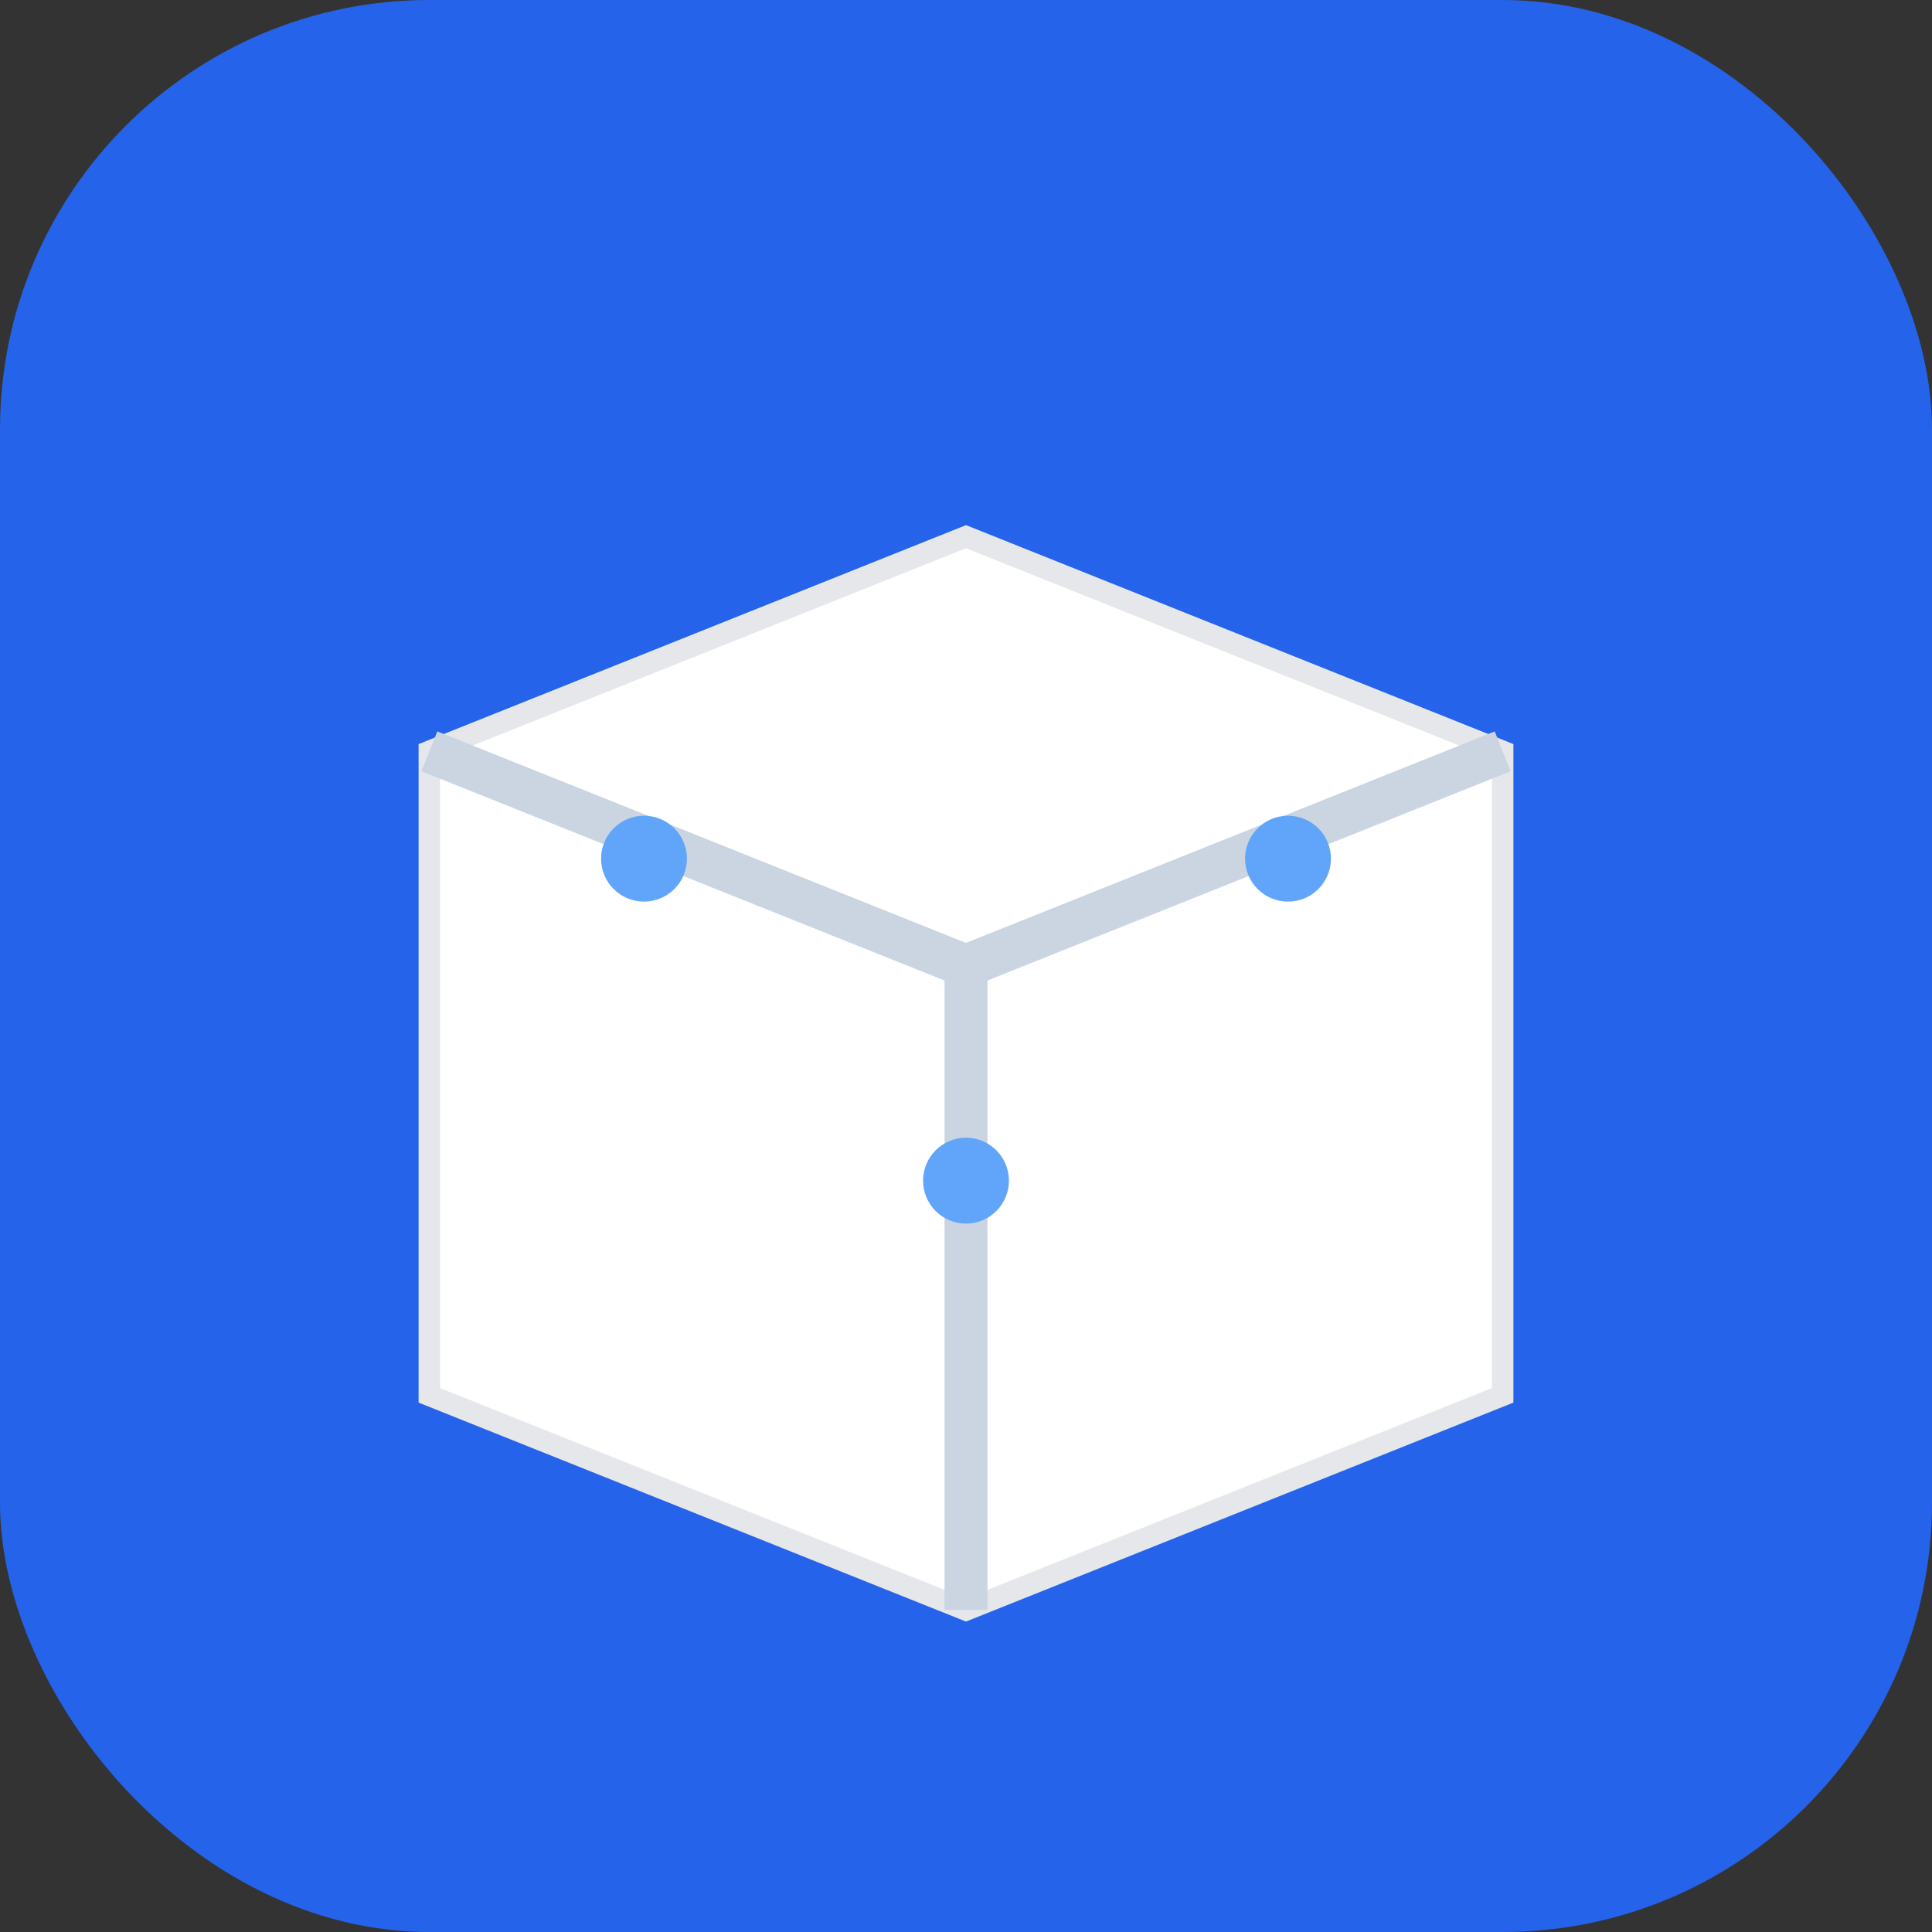 <svg width="180" height="180" viewBox="0 0 180 180" fill="none" xmlns="http://www.w3.org/2000/svg">
  <rect x="0" y="0" width="180" height="180" fill="#333333" stroke="none"/>
  <!-- Background with rounded corners for iOS -->
  <rect width="180" height="180" rx="40" fill="#2563eb"/>
  
  <!-- Box/package icon representing inventory management -->
  <g transform="translate(30, 30)">
    <!-- Main box -->
    <path d="M10 40L60 20L110 40V100L60 120L10 100V40Z" fill="#ffffff" stroke="#e5e7eb" stroke-width="2"/>
    
    <!-- Box lines for 3D effect -->
    <path d="M10 40L60 60L110 40" stroke="#cbd5e1" stroke-width="4" fill="none"/>
    <path d="M60 60V120" stroke="#cbd5e1" stroke-width="4"/>
    
    <!-- Small dots representing items -->
    <circle cx="30" cy="50" r="4" fill="#60a5fa"/>
    <circle cx="90" cy="50" r="4" fill="#60a5fa"/>
    <circle cx="60" cy="80" r="4" fill="#60a5fa"/>
  </g>
</svg>